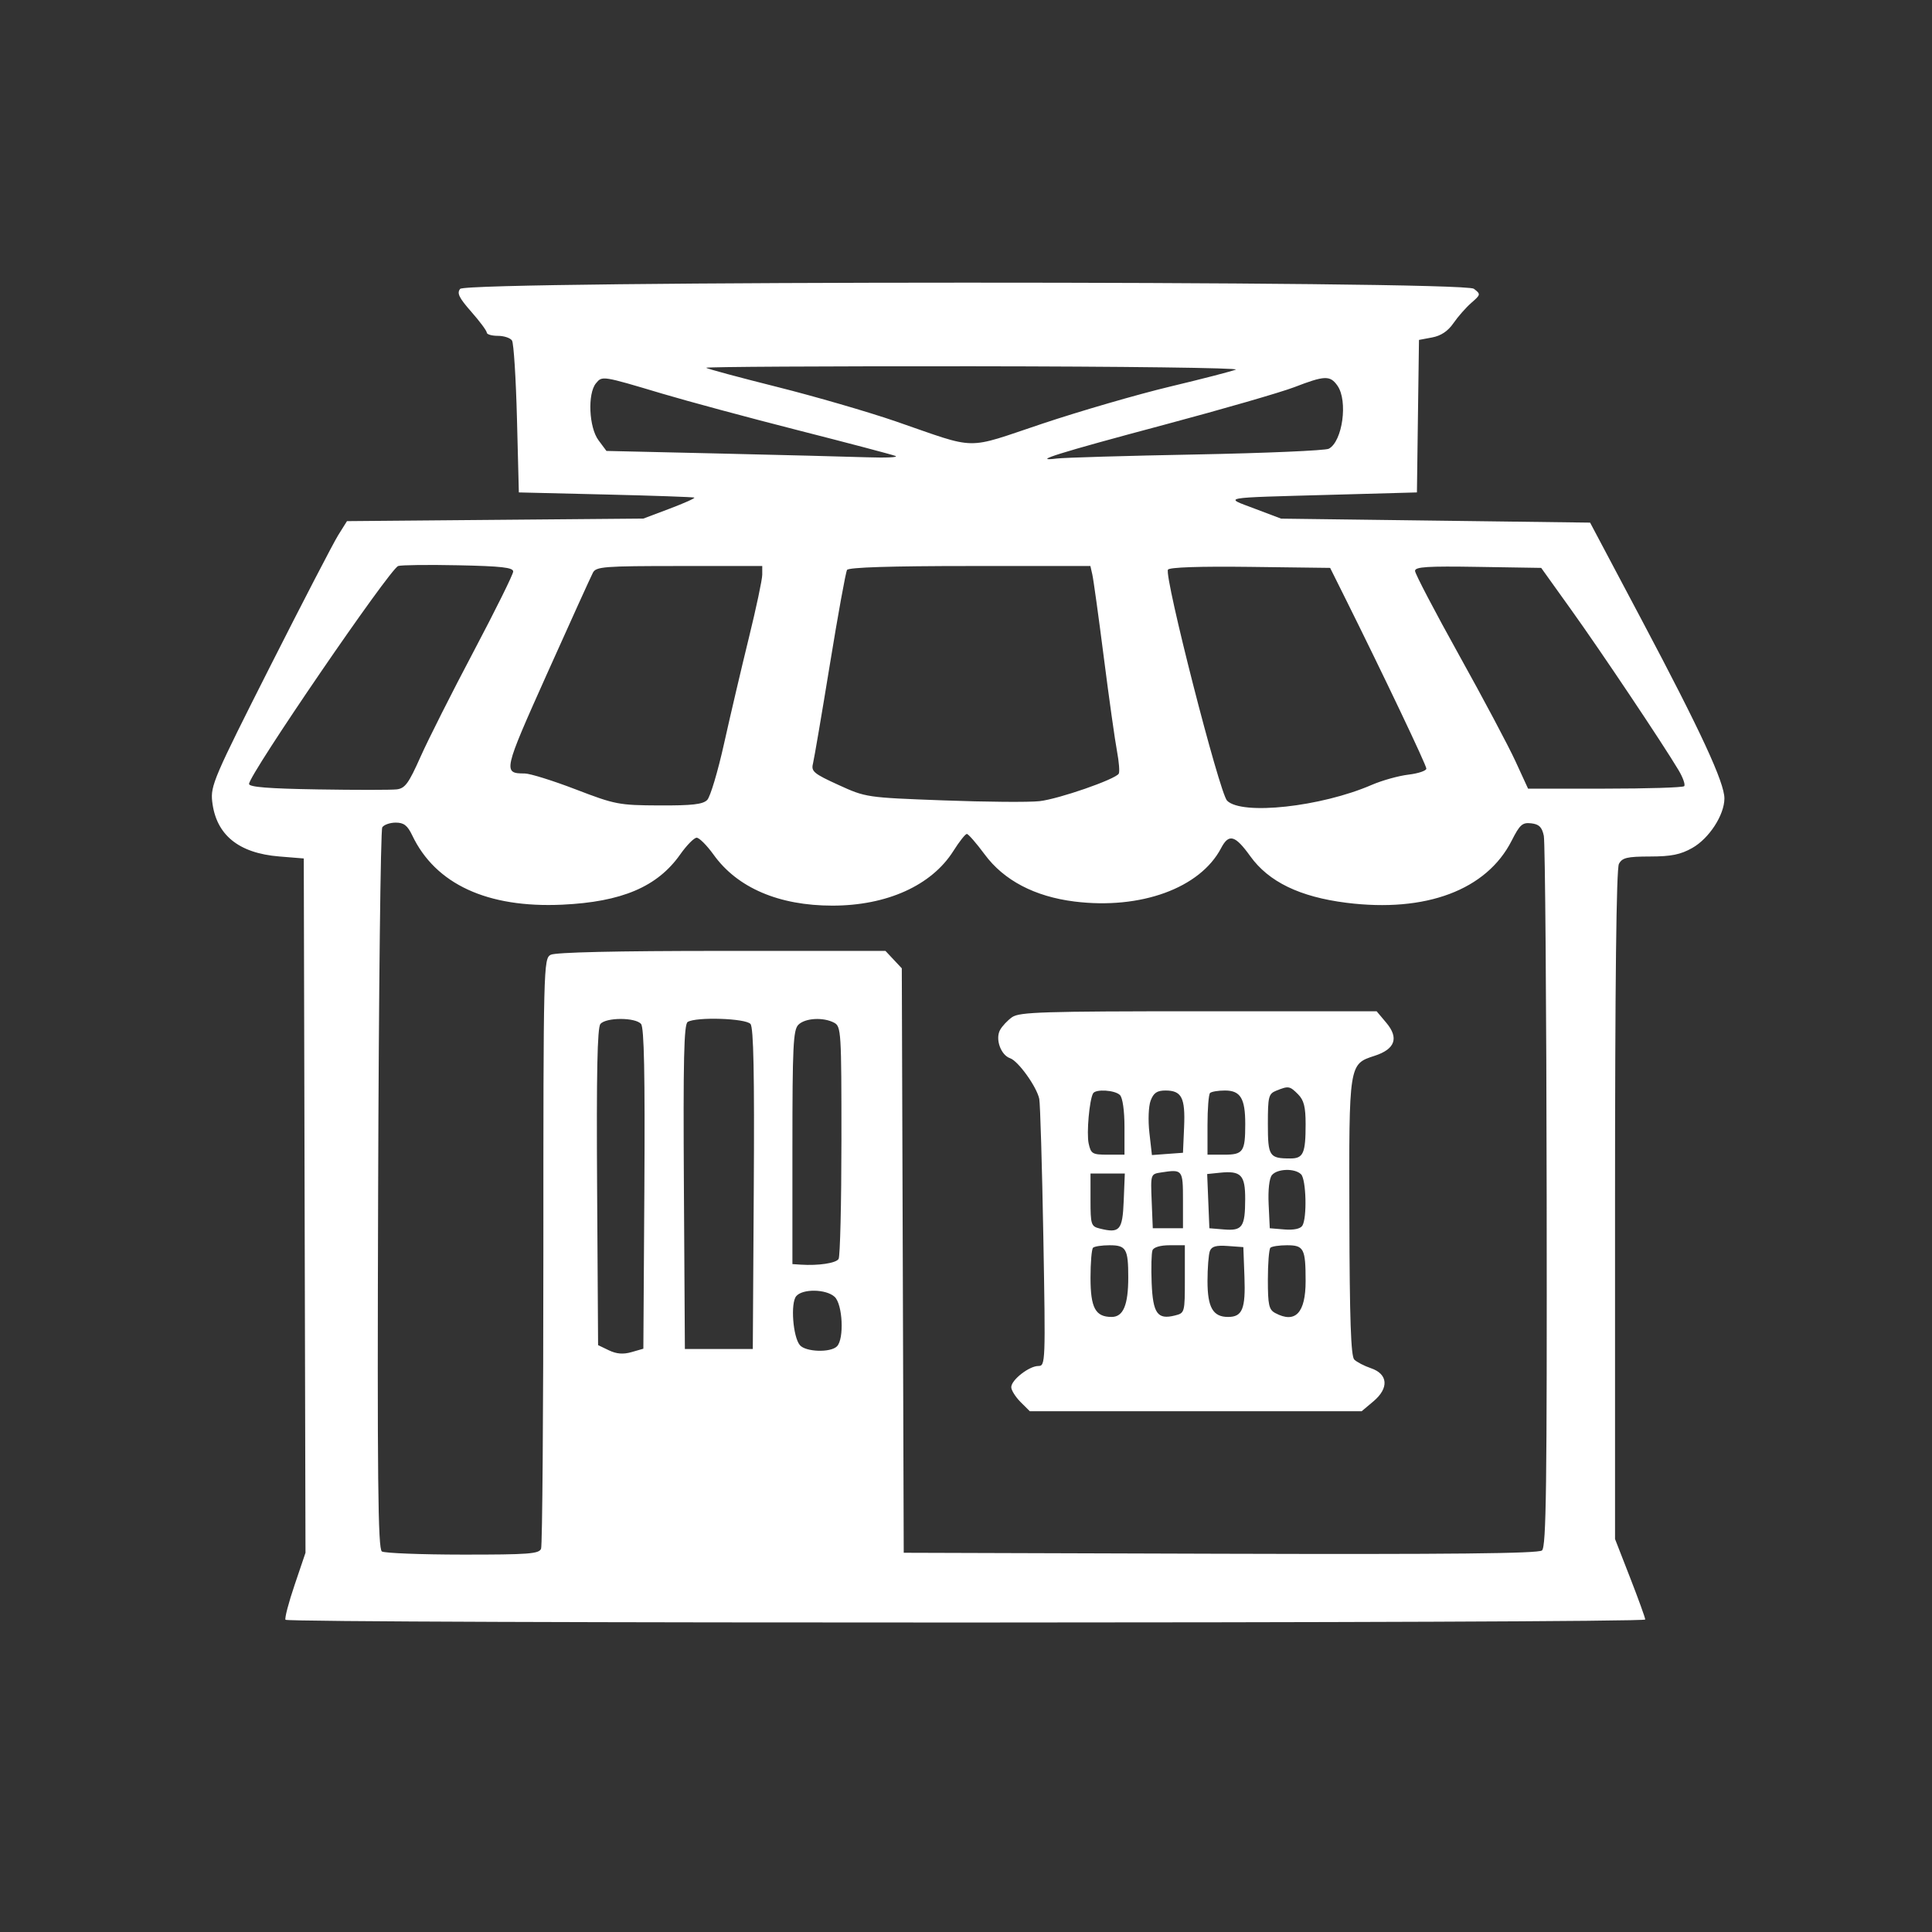 <svg width="65" height="65" viewBox="0 0 65 65" fill="none" xmlns="http://www.w3.org/2000/svg">
<rect x="0" y="0" width="65" height="65" fill="#333333" stroke="none"/>
<path fill-rule="evenodd" clip-rule="evenodd" d="M15.482 9.719C15.365 9.86 15.442 10.018 15.856 10.489C16.142 10.814 16.377 11.13 16.377 11.19C16.377 11.25 16.545 11.299 16.75 11.299C16.956 11.299 17.17 11.37 17.226 11.457C17.283 11.545 17.358 12.73 17.393 14.092L17.456 16.567L20.376 16.637C21.982 16.675 23.324 16.722 23.359 16.741C23.394 16.761 23.023 16.927 22.534 17.112L21.645 17.447L16.66 17.49L11.674 17.533L11.38 18.002C11.218 18.261 10.184 20.256 9.081 22.436C7.203 26.149 7.08 26.436 7.139 26.963C7.266 28.084 8.02 28.704 9.395 28.815L10.22 28.882L10.249 40.562L10.278 52.241L9.913 53.32C9.711 53.914 9.573 54.442 9.605 54.495C9.684 54.624 55.352 54.617 55.352 54.487C55.352 54.431 55.123 53.799 54.844 53.082L54.336 51.779V40.544C54.336 33.043 54.38 29.228 54.467 29.064C54.578 28.856 54.74 28.818 55.515 28.816C56.228 28.815 56.542 28.751 56.936 28.528C57.503 28.207 58.012 27.422 58.016 26.866C58.019 26.33 57.22 24.605 55.247 20.884L53.497 17.583L48.299 17.516L43.101 17.449L42.212 17.113C41.17 16.719 40.984 16.752 44.814 16.646L47.671 16.567L47.705 14.002L47.74 11.436L48.183 11.353C48.481 11.297 48.716 11.14 48.9 10.872C49.051 10.653 49.322 10.345 49.502 10.188C49.82 9.911 49.823 9.899 49.586 9.715C49.229 9.438 15.711 9.443 15.482 9.719ZM23.758 12.374C23.79 12.407 24.864 12.696 26.143 13.017C27.422 13.338 29.218 13.86 30.135 14.176C32.946 15.146 32.423 15.138 35.066 14.255C36.343 13.828 38.273 13.268 39.355 13.009C40.438 12.751 41.438 12.492 41.577 12.435C41.717 12.378 37.751 12.328 32.764 12.323C27.778 12.318 23.725 12.341 23.758 12.374ZM20.051 12.895C19.763 13.242 19.813 14.381 20.136 14.812L20.403 15.171L24.198 15.258C26.285 15.306 28.523 15.364 29.171 15.385C29.819 15.407 30.247 15.386 30.123 15.339C29.999 15.291 28.526 14.903 26.851 14.476C25.175 14.049 23.118 13.494 22.28 13.244C20.253 12.639 20.262 12.64 20.051 12.895ZM43.545 13.026C43.091 13.2 41.12 13.77 39.165 14.292C35.611 15.24 34.654 15.54 35.547 15.427C35.791 15.396 37.905 15.334 40.244 15.29C42.583 15.245 44.591 15.158 44.706 15.097C45.168 14.851 45.356 13.489 44.998 12.977C44.75 12.624 44.571 12.63 43.545 13.026ZM13.396 19.043C13.109 19.147 8.379 26.06 8.379 26.375C8.379 26.48 9.047 26.533 10.696 26.559C11.97 26.58 13.162 26.579 13.345 26.558C13.627 26.525 13.747 26.362 14.148 25.462C14.407 24.88 15.215 23.278 15.943 21.902C16.67 20.525 17.266 19.322 17.266 19.228C17.266 19.093 16.867 19.048 15.418 19.018C14.402 18.997 13.492 19.008 13.396 19.043ZM19.949 19.265C19.884 19.387 19.193 20.91 18.413 22.649C16.925 25.97 16.914 26.019 17.655 26.023C17.835 26.024 18.606 26.265 19.369 26.558C20.695 27.067 20.821 27.092 22.18 27.098C23.284 27.103 23.647 27.062 23.793 26.914C23.897 26.809 24.153 25.952 24.362 25.01C24.572 24.067 24.946 22.471 25.194 21.462C25.442 20.453 25.645 19.496 25.645 19.335V19.043H22.856C20.33 19.043 20.056 19.064 19.949 19.265ZM28.498 19.174C28.453 19.247 28.193 20.678 27.92 22.355C27.647 24.032 27.39 25.535 27.351 25.694C27.286 25.952 27.38 26.03 28.207 26.407C29.131 26.829 29.15 26.832 31.738 26.928C33.17 26.982 34.626 26.994 34.976 26.954C35.621 26.881 37.52 26.222 37.639 26.03C37.674 25.972 37.648 25.634 37.581 25.277C37.513 24.92 37.313 23.5 37.137 22.121C36.961 20.742 36.787 19.486 36.75 19.329L36.685 19.043H32.632C29.973 19.043 28.552 19.088 28.498 19.174ZM39.295 19.165C39.16 19.383 41.027 26.682 41.284 26.938C41.781 27.436 44.443 27.146 46.147 26.408C46.497 26.257 47.053 26.101 47.385 26.062C47.717 26.022 47.988 25.931 47.988 25.859C47.988 25.739 46.542 22.703 45.259 20.126L44.751 19.106L42.062 19.072C40.374 19.051 39.344 19.085 39.295 19.165ZM47.607 19.207C47.607 19.3 48.273 20.573 49.086 22.035C49.899 23.496 50.755 25.107 50.987 25.613L51.41 26.533H53.994C55.416 26.533 56.616 26.496 56.662 26.45C56.707 26.405 56.623 26.162 56.473 25.911C55.95 25.032 53.845 21.887 52.852 20.503L51.852 19.106L49.729 19.072C48.024 19.044 47.607 19.07 47.607 19.207ZM12.861 27.834C12.805 27.922 12.742 33.416 12.722 40.043C12.691 49.789 12.716 52.112 12.848 52.197C12.939 52.254 14.163 52.302 15.57 52.303C17.786 52.304 18.137 52.278 18.204 52.104C18.247 51.993 18.281 47.482 18.281 42.079C18.281 32.496 18.287 32.252 18.527 32.123C18.685 32.039 20.727 31.992 24.281 31.992H29.79L30.065 32.285L30.34 32.578L30.373 42.41L30.405 52.241L41.056 52.274C48.819 52.297 51.752 52.267 51.878 52.163C52.022 52.044 52.048 50.031 52.036 40.26C52.028 33.793 51.984 28.33 51.94 28.12C51.878 27.826 51.781 27.73 51.517 27.7C51.22 27.665 51.133 27.742 50.859 28.282C50.018 29.942 47.974 30.71 45.298 30.373C43.729 30.175 42.684 29.668 42.064 28.806C41.554 28.096 41.343 28.037 41.083 28.533C40.378 29.879 38.378 30.608 36.15 30.331C34.812 30.164 33.773 29.619 33.128 28.745C32.848 28.367 32.578 28.057 32.528 28.057C32.477 28.057 32.273 28.316 32.074 28.632C31.342 29.79 29.838 30.469 28.005 30.469C26.206 30.469 24.808 29.87 24.009 28.756C23.782 28.441 23.526 28.184 23.439 28.184C23.352 28.184 23.102 28.438 22.883 28.749C22.117 29.835 20.92 30.344 18.915 30.437C16.398 30.553 14.651 29.747 13.869 28.105C13.709 27.771 13.587 27.676 13.314 27.676C13.122 27.676 12.918 27.747 12.861 27.834ZM34.053 34.22C33.898 34.329 33.714 34.525 33.644 34.656C33.48 34.962 33.672 35.497 33.984 35.603C34.259 35.697 34.882 36.567 34.965 36.972C34.997 37.131 35.059 39.217 35.102 41.609C35.177 45.838 35.173 45.957 34.936 45.957C34.624 45.957 34.023 46.426 34.023 46.67C34.023 46.773 34.164 46.997 34.335 47.169L34.647 47.48H40.229H45.811L46.208 47.146C46.737 46.701 46.701 46.227 46.121 46.031C45.898 45.955 45.646 45.825 45.562 45.74C45.45 45.627 45.406 44.378 45.398 40.968C45.384 35.776 45.38 35.803 46.248 35.521C46.939 35.297 47.071 34.921 46.639 34.408L46.315 34.023H40.325C35.117 34.023 34.297 34.049 34.053 34.22ZM20.2 34.451C20.096 34.575 20.065 36.121 20.089 39.94L20.122 45.255L20.486 45.43C20.743 45.553 20.967 45.571 21.248 45.49L21.645 45.376L21.679 40C21.702 36.137 21.671 34.575 21.568 34.451C21.381 34.225 20.387 34.225 20.2 34.451ZM23.136 34.383C23.01 34.462 22.983 35.659 23.009 39.935L23.042 45.386H24.184H25.327L25.36 40.005C25.384 36.138 25.353 34.575 25.25 34.451C25.09 34.259 23.416 34.205 23.136 34.383ZM26.86 34.477C26.687 34.65 26.66 35.203 26.66 38.603V42.529L26.946 42.548C27.537 42.586 28.123 42.498 28.213 42.357C28.265 42.277 28.308 40.486 28.309 38.376C28.31 34.712 28.299 34.534 28.065 34.409C27.702 34.215 27.087 34.249 26.86 34.477ZM42.942 36.693C42.679 36.799 42.656 36.89 42.656 37.814C42.656 38.904 42.703 38.975 43.415 38.975C43.849 38.975 43.926 38.802 43.926 37.822C43.926 37.239 43.868 37.013 43.672 36.816C43.391 36.535 43.352 36.529 42.942 36.693ZM36.776 36.785C36.651 37.004 36.551 38.126 36.627 38.473C36.703 38.819 36.752 38.848 37.271 38.848H37.832V37.921C37.832 37.369 37.77 36.932 37.68 36.842C37.512 36.674 36.864 36.633 36.776 36.785ZM38.713 37.026C38.641 37.216 38.622 37.688 38.67 38.111L38.755 38.861L39.277 38.822L39.8 38.784L39.838 37.916C39.88 36.931 39.757 36.689 39.21 36.689C38.928 36.689 38.811 36.769 38.713 37.026ZM40.71 36.774C40.663 36.821 40.625 37.306 40.625 37.853V38.848H41.183C41.828 38.848 41.895 38.75 41.895 37.813C41.895 36.955 41.733 36.689 41.213 36.689C40.983 36.689 40.756 36.727 40.71 36.774ZM39.065 39.446C38.71 39.5 38.71 39.501 38.747 40.412L38.784 41.323H39.292H39.8V40.373C39.8 39.349 39.788 39.334 39.065 39.446ZM41.032 39.456L40.614 39.499L40.651 40.411L40.688 41.323L41.183 41.364C41.798 41.414 41.89 41.281 41.893 40.344C41.895 39.527 41.753 39.381 41.032 39.456ZM42.792 39.535C42.703 39.643 42.659 40.035 42.682 40.519L42.72 41.323L43.215 41.364C43.525 41.389 43.749 41.342 43.816 41.237C43.978 40.981 43.946 39.68 43.773 39.508C43.565 39.299 42.974 39.316 42.792 39.535ZM36.689 40.369C36.689 41.2 36.708 41.26 36.997 41.332C37.672 41.501 37.766 41.394 37.806 40.401L37.843 39.482H37.266H36.689V40.369ZM36.774 41.979C36.727 42.026 36.689 42.479 36.689 42.986C36.689 44.002 36.853 44.307 37.4 44.307C37.791 44.307 37.959 43.907 37.959 42.976C37.959 42.017 37.888 41.895 37.332 41.895C37.072 41.895 36.821 41.933 36.774 41.979ZM38.774 42.065C38.738 42.159 38.726 42.653 38.746 43.163C38.788 44.19 38.942 44.406 39.526 44.259C39.86 44.176 39.863 44.163 39.863 43.035V41.895H39.352C39.04 41.895 38.814 41.961 38.774 42.065ZM40.705 42.089C40.661 42.203 40.625 42.659 40.625 43.102C40.625 43.987 40.809 44.307 41.317 44.307C41.798 44.307 41.909 44.036 41.868 42.954L41.831 41.958L41.308 41.92C40.916 41.891 40.764 41.934 40.705 42.089ZM42.741 41.979C42.694 42.026 42.656 42.509 42.656 43.054C42.656 43.903 42.691 44.062 42.902 44.175C43.579 44.538 43.926 44.175 43.926 43.102C43.926 42.008 43.867 41.895 43.299 41.895C43.038 41.895 42.787 41.933 42.741 41.979ZM26.787 43.609C26.592 43.843 26.677 44.974 26.91 45.255C27.103 45.486 27.94 45.515 28.158 45.297C28.407 45.048 28.351 43.874 28.078 43.628C27.788 43.366 26.998 43.354 26.787 43.609Z" fill="white"/>
</svg>
